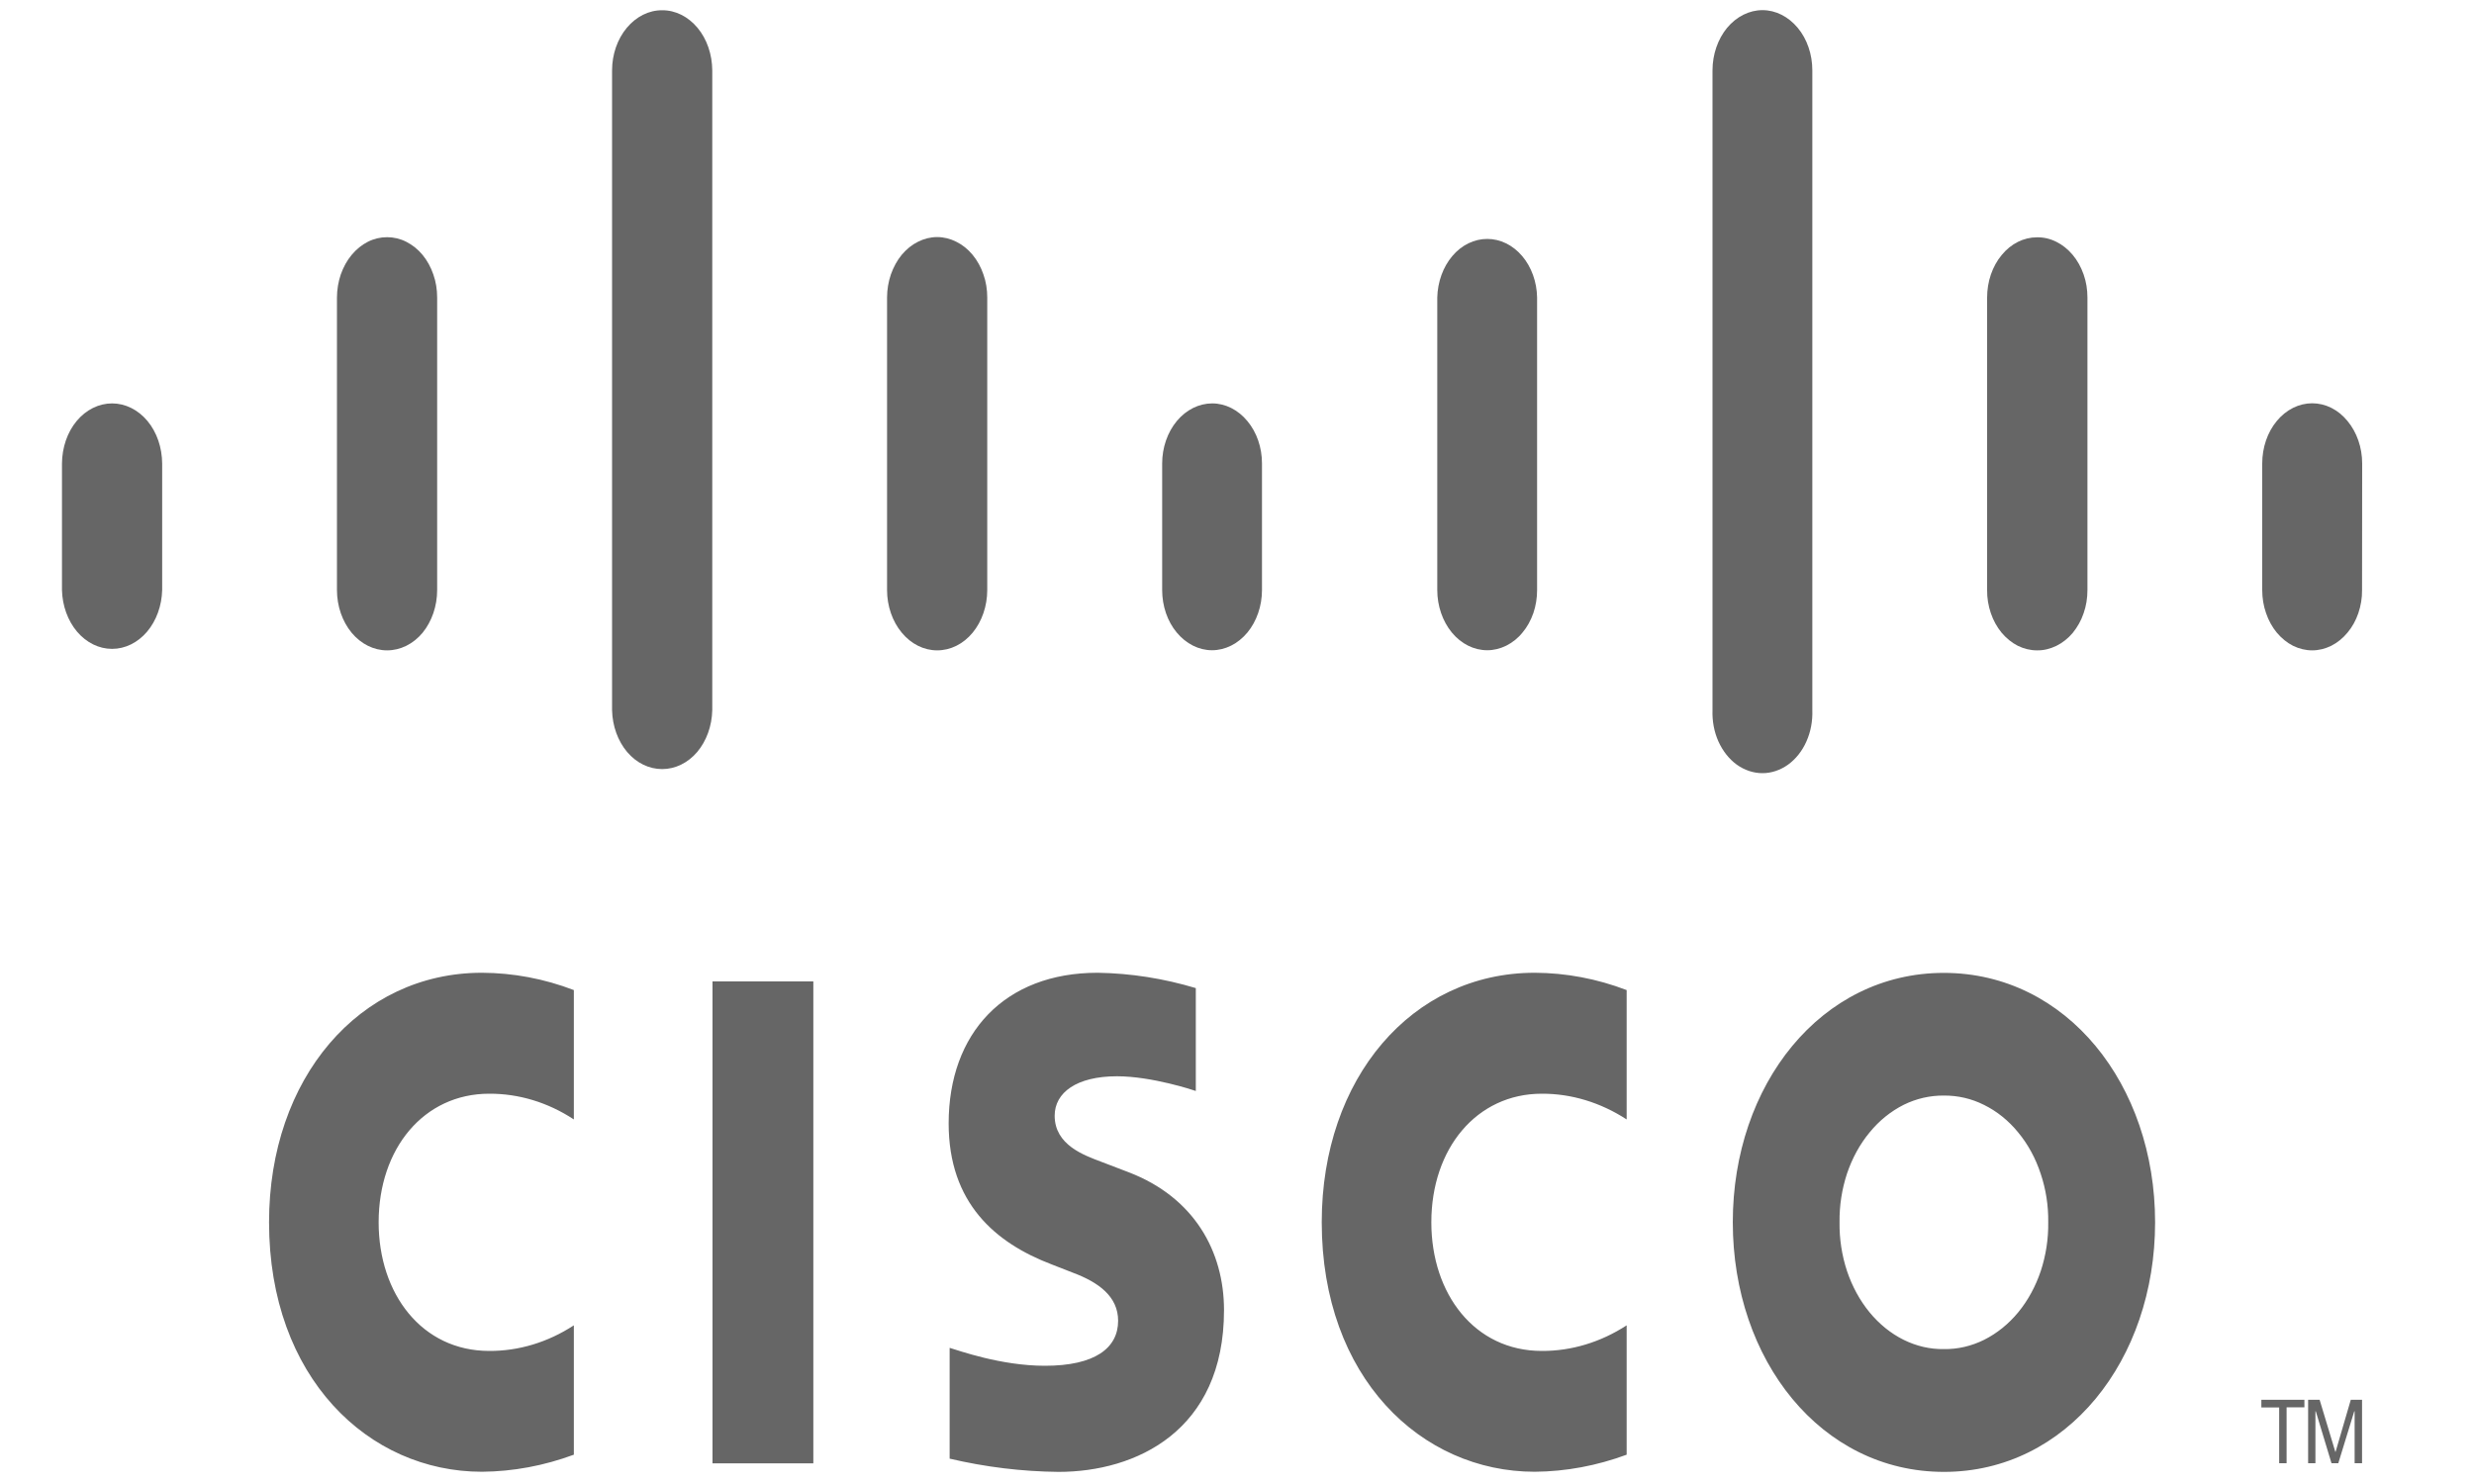 <svg width="20" height="12" viewBox="0 0 20 12" fill="none" xmlns="http://www.w3.org/2000/svg">
<path d="M13.15 9.052C12.939 8.915 12.703 8.843 12.464 8.844C11.937 8.844 11.571 9.287 11.571 9.884C11.571 10.463 11.921 10.924 12.464 10.924C12.703 10.925 12.939 10.854 13.15 10.717V11.763C12.909 11.852 12.659 11.899 12.407 11.901C11.489 11.901 10.685 11.139 10.685 9.883C10.685 8.72 11.413 7.866 12.407 7.866C12.659 7.867 12.909 7.914 13.15 8.006V9.052ZM4.639 9.052C4.429 8.914 4.194 8.843 3.955 8.844C3.426 8.844 3.061 9.287 3.061 9.884C3.061 10.463 3.411 10.924 3.955 10.924C4.194 10.925 4.429 10.854 4.639 10.717V11.763C4.398 11.852 4.148 11.899 3.896 11.901C2.979 11.901 2.175 11.139 2.175 9.883C2.175 8.72 2.904 7.866 3.896 7.866C4.148 7.867 4.399 7.914 4.639 8.006V9.052ZM15.714 8.859C15.603 8.858 15.492 8.883 15.389 8.934C15.286 8.986 15.192 9.061 15.114 9.157C15.035 9.252 14.973 9.366 14.931 9.491C14.89 9.616 14.869 9.749 14.871 9.884C14.869 10.018 14.89 10.152 14.931 10.277C14.973 10.402 15.035 10.516 15.113 10.611C15.192 10.707 15.286 10.783 15.389 10.834C15.492 10.885 15.603 10.911 15.714 10.909C15.826 10.911 15.937 10.885 16.04 10.834C16.143 10.782 16.237 10.707 16.316 10.611C16.394 10.516 16.456 10.402 16.498 10.277C16.539 10.152 16.56 10.018 16.558 9.884C16.56 9.749 16.539 9.616 16.497 9.491C16.456 9.366 16.394 9.252 16.315 9.157C16.237 9.061 16.143 8.986 16.04 8.935C15.937 8.883 15.826 8.858 15.714 8.859ZM17.422 9.884C17.422 10.998 16.708 11.902 15.715 11.902C14.721 11.902 14.008 10.998 14.008 9.883C14.008 8.771 14.721 7.867 15.714 7.867C16.708 7.867 17.422 8.771 17.422 9.884ZM9.667 8.822C9.655 8.817 9.312 8.703 9.03 8.703C8.703 8.703 8.526 8.835 8.526 9.022C8.526 9.259 8.765 9.342 8.899 9.393L9.124 9.479C9.654 9.682 9.895 10.119 9.895 10.594C9.895 11.573 9.181 11.902 8.557 11.902C8.261 11.899 7.967 11.863 7.677 11.795V10.899C7.749 10.92 8.091 11.044 8.447 11.044C8.853 11.044 9.039 10.9 9.039 10.68C9.039 10.482 8.878 10.368 8.675 10.292C8.626 10.272 8.552 10.244 8.501 10.224C8.047 10.051 7.669 9.729 7.669 9.084C7.669 8.355 8.121 7.866 8.873 7.866C9.141 7.87 9.407 7.912 9.667 7.99V8.822Z" fill="#666666"/>
<path d="M6.575 11.833H5.76V7.936H6.575V11.833Z" fill="#666666"/>
<path d="M1.192 3.404C1.268 3.495 1.31 3.619 1.311 3.748L1.311 4.771C1.308 4.898 1.264 5.019 1.189 5.108C1.113 5.197 1.012 5.247 0.906 5.247C0.8 5.247 0.699 5.197 0.623 5.108C0.548 5.019 0.504 4.898 0.501 4.771V3.748C0.502 3.619 0.544 3.495 0.62 3.404C0.696 3.313 0.799 3.262 0.906 3.262C1.013 3.262 1.116 3.313 1.192 3.404Z" fill="#666666"/>
<path d="M3.503 2.219C3.524 2.278 3.534 2.342 3.534 2.406V4.771C3.534 4.901 3.491 5.025 3.416 5.117C3.34 5.208 3.237 5.259 3.129 5.259C3.022 5.259 2.919 5.208 2.843 5.117C2.767 5.025 2.724 4.901 2.724 4.771V2.406C2.724 2.342 2.735 2.278 2.755 2.219C2.776 2.16 2.805 2.106 2.843 2.061C2.881 2.015 2.925 1.98 2.974 1.955C3.023 1.93 3.076 1.918 3.129 1.918C3.182 1.918 3.235 1.93 3.284 1.955C3.333 1.98 3.378 2.015 3.416 2.061C3.453 2.106 3.483 2.16 3.503 2.219Z" fill="#666666"/>
<path d="M5.639 0.225C5.715 0.316 5.757 0.44 5.758 0.569V5.743C5.755 5.871 5.711 5.992 5.636 6.081C5.56 6.17 5.458 6.219 5.353 6.219C5.247 6.219 5.146 6.17 5.07 6.081C4.995 5.992 4.951 5.871 4.948 5.743V0.569C4.948 0.44 4.991 0.316 5.067 0.225C5.143 0.134 5.246 0.082 5.353 0.083C5.46 0.082 5.563 0.134 5.639 0.225Z" fill="#666666"/>
<path d="M7.95 2.219C7.971 2.278 7.981 2.342 7.981 2.406L7.981 2.405V4.771C7.981 4.9 7.938 5.025 7.863 5.116C7.787 5.208 7.684 5.259 7.576 5.259C7.469 5.259 7.366 5.208 7.29 5.116C7.214 5.025 7.171 4.9 7.171 4.771V2.406C7.171 2.341 7.182 2.278 7.202 2.219C7.223 2.16 7.252 2.106 7.29 2.06C7.328 2.015 7.372 1.979 7.421 1.955C7.47 1.93 7.523 1.917 7.576 1.917C7.629 1.917 7.682 1.93 7.731 1.955C7.78 1.979 7.825 2.015 7.863 2.061C7.9 2.106 7.93 2.16 7.95 2.219Z" fill="#666666"/>
<path d="M10.084 3.405C10.16 3.496 10.202 3.619 10.202 3.748V4.771C10.202 4.9 10.159 5.024 10.084 5.115C10.008 5.206 9.905 5.258 9.798 5.258C9.691 5.258 9.589 5.206 9.513 5.115C9.437 5.024 9.395 4.9 9.395 4.771V3.748C9.395 3.619 9.438 3.495 9.514 3.404C9.59 3.313 9.693 3.262 9.8 3.262C9.906 3.262 10.009 3.314 10.084 3.405Z" fill="#666666"/>
<path d="M12.305 2.07C12.38 2.158 12.424 2.279 12.426 2.406V4.771C12.426 4.835 12.416 4.898 12.396 4.957C12.375 5.017 12.346 5.07 12.308 5.115C12.271 5.161 12.226 5.196 12.177 5.221C12.128 5.245 12.076 5.258 12.023 5.258C11.916 5.258 11.813 5.207 11.737 5.115C11.662 5.024 11.619 4.9 11.619 4.771V2.406C11.622 2.279 11.666 2.158 11.741 2.07C11.816 1.981 11.918 1.932 12.023 1.932C12.128 1.932 12.229 1.981 12.305 2.07Z" fill="#666666"/>
<path d="M14.533 0.225C14.609 0.316 14.651 0.44 14.651 0.569V5.743C14.654 5.831 14.638 5.918 14.603 5.996C14.569 6.073 14.517 6.138 14.455 6.183C14.392 6.228 14.32 6.252 14.248 6.252C14.175 6.252 14.103 6.228 14.04 6.183C13.978 6.138 13.927 6.073 13.892 5.996C13.857 5.918 13.841 5.831 13.844 5.743V0.569C13.844 0.44 13.887 0.316 13.962 0.225C14.038 0.134 14.141 0.082 14.248 0.082C14.355 0.082 14.457 0.134 14.533 0.225Z" fill="#666666"/>
<path d="M16.844 2.219C16.865 2.278 16.875 2.342 16.875 2.406V4.771C16.875 4.836 16.865 4.9 16.844 4.959C16.824 5.019 16.793 5.072 16.756 5.118C16.718 5.163 16.672 5.199 16.623 5.223C16.573 5.247 16.52 5.26 16.467 5.259C16.414 5.259 16.361 5.246 16.312 5.222C16.263 5.197 16.219 5.161 16.181 5.116C16.144 5.071 16.114 5.017 16.094 4.958C16.074 4.899 16.063 4.835 16.064 4.771V2.406C16.064 2.277 16.106 2.153 16.182 2.062C16.257 1.97 16.36 1.919 16.467 1.919C16.52 1.918 16.573 1.93 16.623 1.955C16.672 1.979 16.717 2.015 16.755 2.06C16.793 2.105 16.823 2.159 16.844 2.219Z" fill="#666666"/>
<path d="M18.977 3.404C19.053 3.495 19.096 3.619 19.096 3.748L19.095 4.771C19.096 4.835 19.085 4.899 19.065 4.958C19.045 5.017 19.015 5.071 18.977 5.116C18.94 5.161 18.895 5.197 18.846 5.222C18.797 5.246 18.745 5.259 18.692 5.259C18.639 5.259 18.586 5.246 18.537 5.222C18.488 5.197 18.444 5.161 18.406 5.116C18.369 5.071 18.339 5.017 18.319 4.958C18.298 4.899 18.288 4.835 18.288 4.771V3.748C18.288 3.619 18.33 3.495 18.406 3.404C18.482 3.312 18.585 3.261 18.692 3.261C18.799 3.261 18.902 3.312 18.977 3.404Z" fill="#666666"/>
<path d="M18.629 11.38H18.485H18.629Z" fill="#666666"/>
<path d="M18.485 11.38V11.832V11.38Z" fill="#666666"/>
<path d="M18.485 11.832H18.425H18.485Z" fill="#666666"/>
<path d="M18.425 11.832V11.381V11.832Z" fill="#666666"/>
<path d="M18.425 11.381H18.281H18.425Z" fill="#666666"/>
<path d="M18.281 11.381V11.319V11.381Z" fill="#666666"/>
<path d="M18.281 11.319L18.629 11.319L18.281 11.319Z" fill="#666666"/>
<path d="M18.752 11.319L18.879 11.74L18.752 11.319Z" fill="#666666"/>
<path d="M18.879 11.74H18.881H18.879Z" fill="#666666"/>
<path d="M18.881 11.74L19.004 11.319L18.881 11.74Z" fill="#666666"/>
<path d="M19.004 11.319H19.095H19.004Z" fill="#666666"/>
<path d="M19.095 11.319V11.832V11.319Z" fill="#666666"/>
<path d="M19.095 11.832H19.035H19.095Z" fill="#666666"/>
<path d="M19.035 11.832V11.412V11.832Z" fill="#666666"/>
<path d="M19.035 11.412H19.032H19.035Z" fill="#666666"/>
<path d="M19.032 11.412L18.903 11.832L19.032 11.412Z" fill="#666666"/>
<path d="M18.903 11.832H18.848H18.903Z" fill="#666666"/>
<path d="M18.848 11.832L18.721 11.412L18.848 11.832Z" fill="#666666"/>
<path d="M18.721 11.412H18.718H18.721Z" fill="#666666"/>
<path d="M18.718 11.412V11.832V11.412Z" fill="#666666"/>
<path d="M18.718 11.832H18.659H18.718Z" fill="#666666"/>
<path d="M18.659 11.832L18.659 11.319L18.659 11.832Z" fill="#666666"/>
<path d="M18.752 11.319L18.879 11.74H18.881L19.004 11.319H19.095V11.832H19.035V11.412H19.032L18.903 11.832H18.848L18.721 11.412H18.718V11.832H18.659L18.659 11.319H18.752Z" fill="#666666"/>
<path d="M18.629 11.38H18.485V11.832H18.425V11.381H18.281V11.319L18.629 11.319V11.38Z" fill="#666666"/>
</svg>
